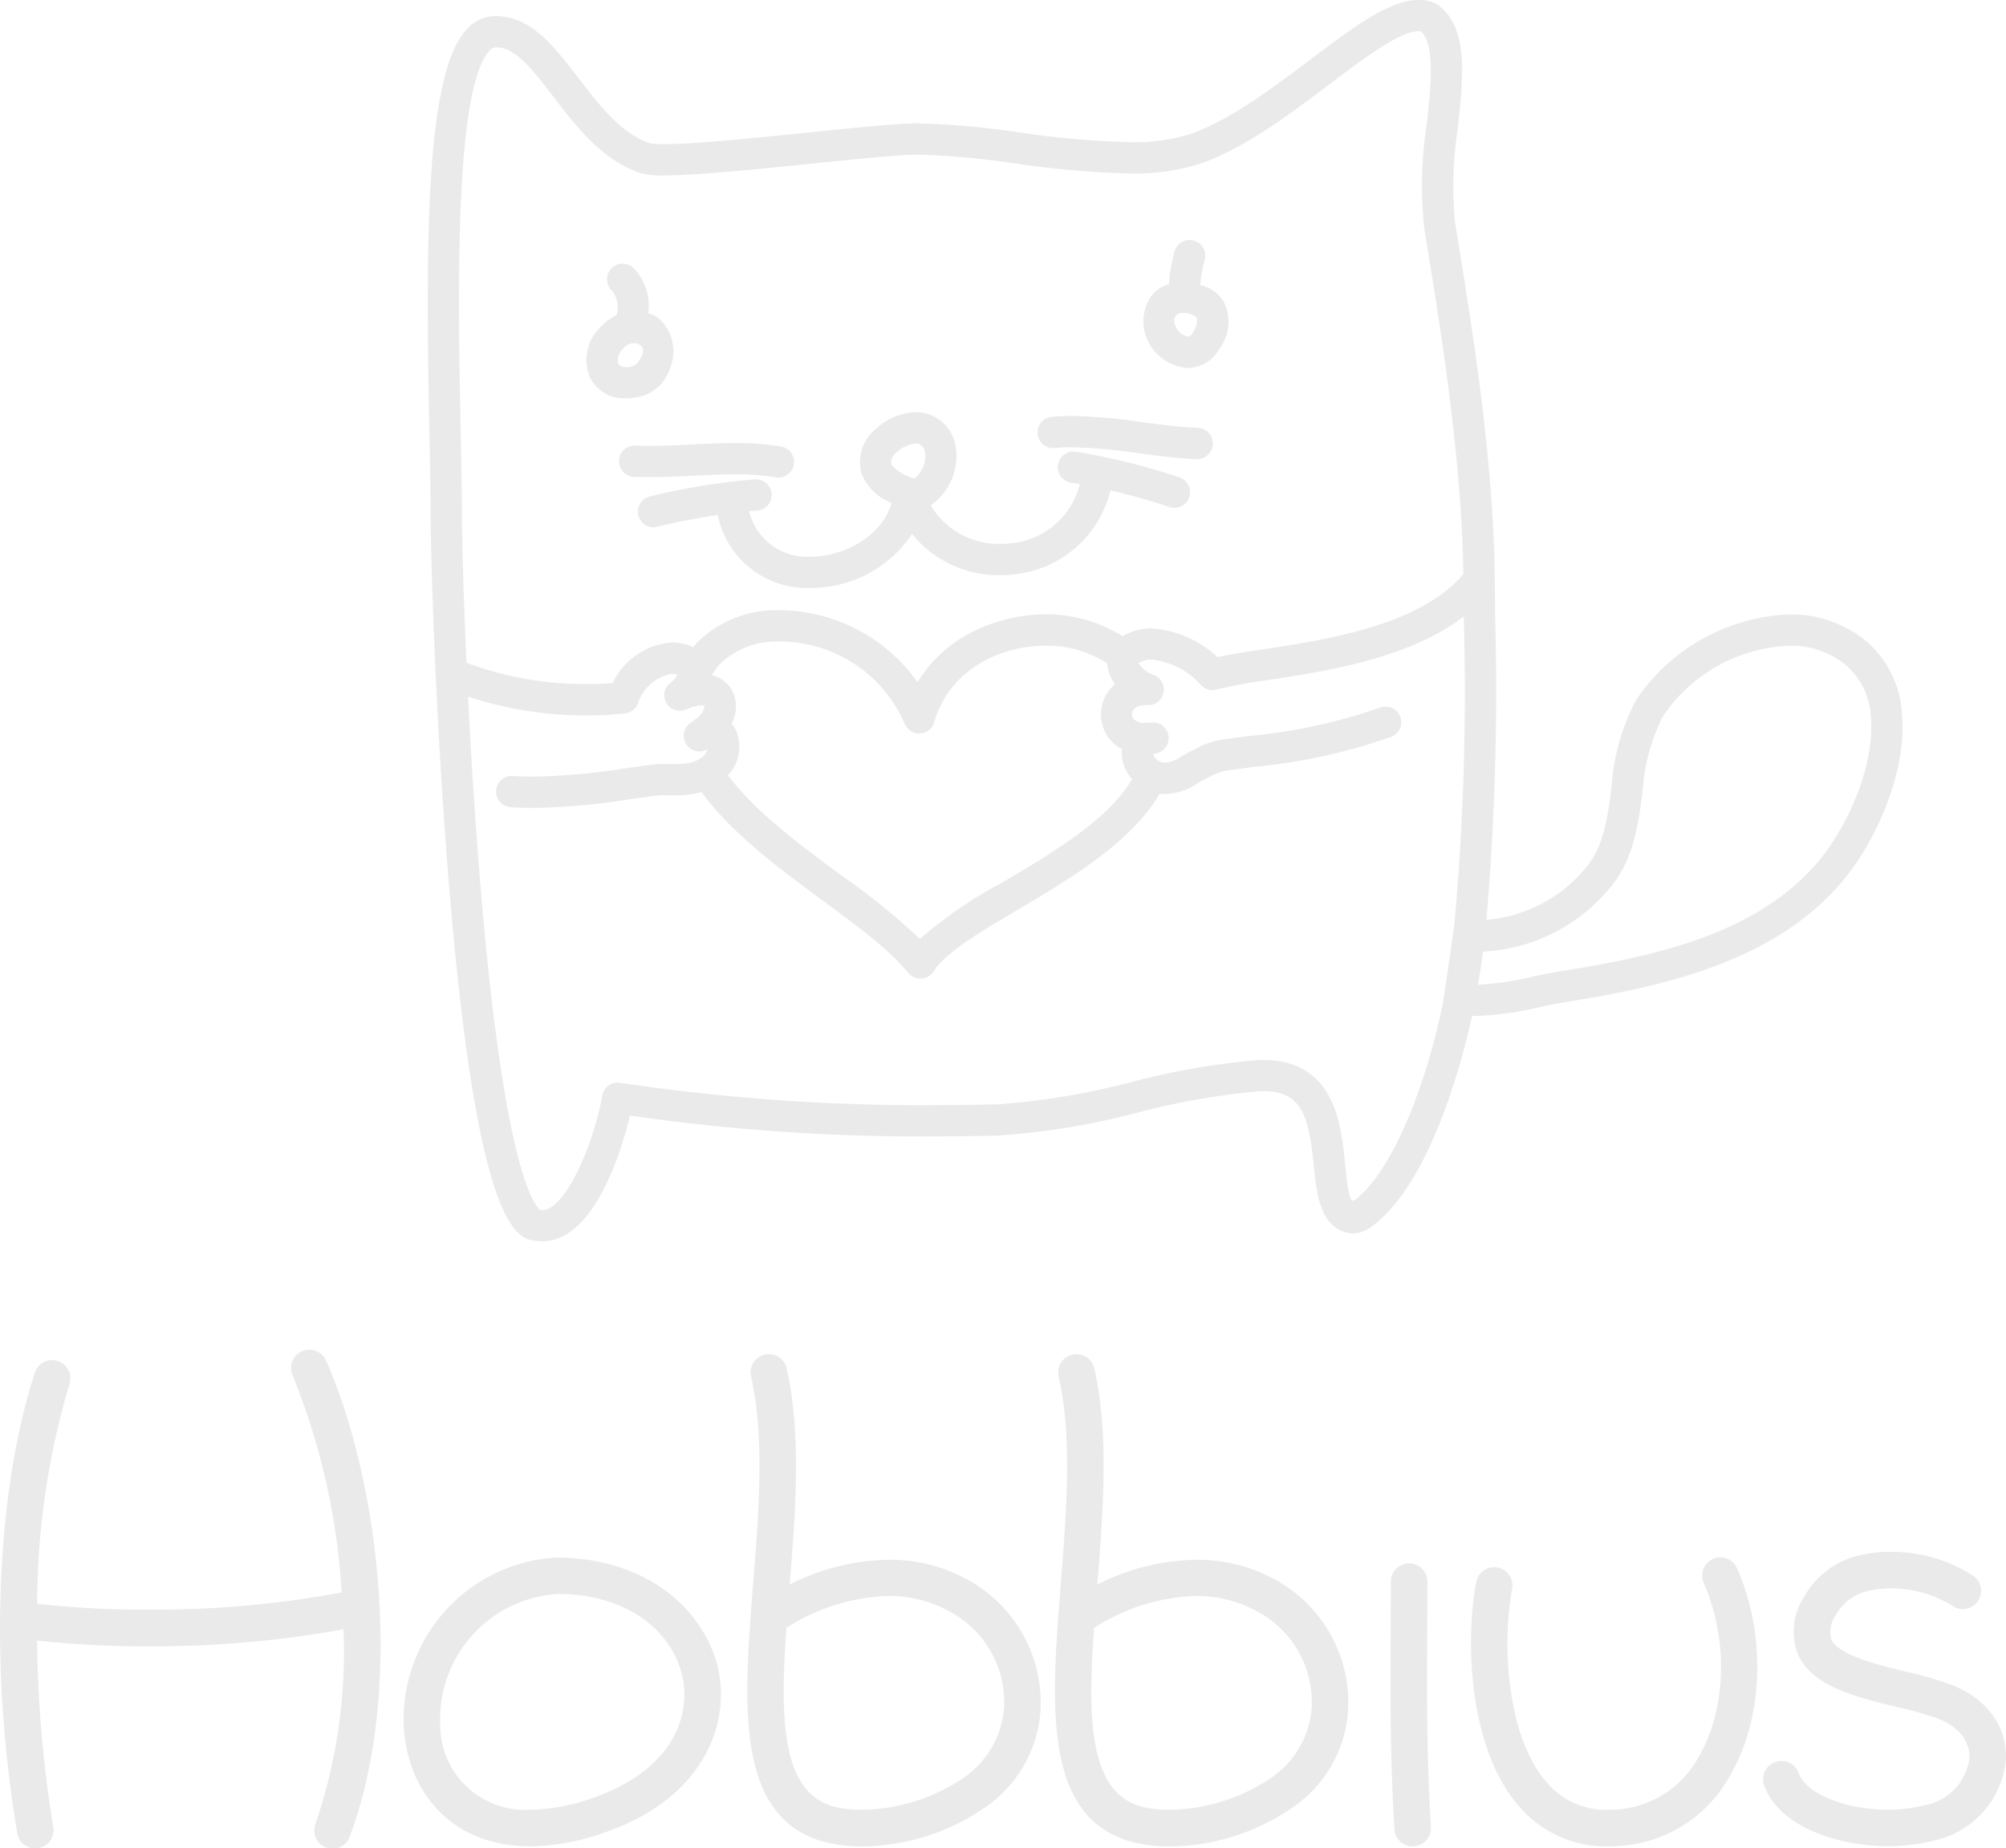 <svg id="Слой_1" data-name="Слой 1" xmlns="http://www.w3.org/2000/svg" viewBox="0 0 155.906 143.651">
  <defs>
    <style>
      .cls-1 {
        fill: #eaeaea;
      }
    </style>
  </defs>
  <title>Hobbius logo grey</title>
  <g>
    <path class="cls-1" d="M44.6,122.471h0a12.582,12.582,0,0,0-11.8,13.088c0.206,4.654,3.322,9.352,9.821,9.353a17.849,17.849,0,0,0,5.741-1.058c7.687-2.635,9.634-8.255,8.965-12.268C56.59,127.2,52.313,122.471,44.6,122.471Zm9.919,9.583c0.509,3.058-1.084,7.057-7.085,9.115a15.037,15.037,0,0,1-4.821.9,6.593,6.593,0,0,1-6.983-6.639,9.743,9.743,0,0,1,9.12-10.13C50.724,125.313,53.961,128.7,54.52,132.054Z" transform="translate(-1.417 -1.422)"/>
    <path class="cls-1" d="M76.768,124.272a12.452,12.452,0,0,0-6.3-1.628,17.529,17.529,0,0,0-7.674,1.919c0.458-5.766.914-11.716-.237-16.794a1.41,1.41,0,0,0-1.383-1.106,1.438,1.438,0,0,0-.315.035,1.419,1.419,0,0,0-1.071,1.7c1.067,4.71.607,10.509,0.161,16.121-0.732,9.227-1.424,17.943,5.306,19.985a11.1,11.1,0,0,0,3.149.412,16.918,16.918,0,0,0,9.365-2.891,9.891,9.891,0,0,0,4.516-7.684A10.9,10.9,0,0,0,76.768,124.272Zm2.681,9.911a7.228,7.228,0,0,1-3.31,5.513,14.341,14.341,0,0,1-7.795,2.373,8.017,8.017,0,0,1-2.266-.286c-4.047-1.228-4-7.227-3.543-13.841a15.408,15.408,0,0,1,7.9-2.484,9.721,9.721,0,0,1,4.919,1.275A7.976,7.976,0,0,1,79.448,134.183Z" transform="translate(-1.417 -1.422)"/>
    <path class="cls-1" d="M100.677,124.272a12.444,12.444,0,0,0-6.3-1.628,17.524,17.524,0,0,0-7.674,1.919c0.456-5.766.914-11.716-.238-16.793a1.41,1.41,0,0,0-1.383-1.107,1.445,1.445,0,0,0-.315.035,1.421,1.421,0,0,0-1.071,1.7c1.068,4.71.608,10.509,0.162,16.121-0.733,9.227-1.425,17.942,5.306,19.985a11.1,11.1,0,0,0,3.148.412,16.92,16.92,0,0,0,9.366-2.891,9.892,9.892,0,0,0,4.515-7.684A10.9,10.9,0,0,0,100.677,124.272Zm2.68,9.911a7.22,7.22,0,0,1-3.31,5.513,14.338,14.338,0,0,1-7.793,2.373,8.027,8.027,0,0,1-2.267-.286c-4.048-1.228-4.005-7.227-3.542-13.841a15.4,15.4,0,0,1,7.9-2.484,9.725,9.725,0,0,1,4.92,1.275A7.971,7.971,0,0,1,103.357,134.183Z" transform="translate(-1.417 -1.422)"/>
    <path class="cls-1" d="M112.341,128.266l0-.372c0.007-1.158.013-2.336,0.013-3.553a1.419,1.419,0,1,0-2.839,0c0,1.212-.007,2.385-0.013,3.539l0,0.429c-0.025,4.882-.049,9.493.286,15.269a1.422,1.422,0,0,0,1.417,1.337l0.084,0a1.422,1.422,0,0,0,1.336-1.5C112.292,137.725,112.316,133.158,112.341,128.266Z" transform="translate(-1.417 -1.422)"/>
    <path class="cls-1" d="M135.13,122.458a1.407,1.407,0,0,0-.57.12,1.422,1.422,0,0,0-.73,1.872c1.937,4.406,1.766,9.858-.425,13.568a7.823,7.823,0,0,1-6.169,4.019q-0.419.038-.815,0.038a6.026,6.026,0,0,1-4.718-2.046c-3.226-3.566-3.557-10.99-2.762-15.123a1.423,1.423,0,0,0-1.128-1.663,1.46,1.46,0,0,0-.266-0.025,1.424,1.424,0,0,0-1.4,1.152c-0.843,4.386-.654,13.032,3.445,17.564a8.838,8.838,0,0,0,6.826,2.98c0.349,0,.7-0.016,1.067-0.048a10.526,10.526,0,0,0,8.36-5.4c2.634-4.457,2.867-10.949.581-16.154A1.421,1.421,0,0,0,135.13,122.458Z" transform="translate(-1.417 -1.422)"/>
    <path class="cls-1" d="M25.458,106.315a1.42,1.42,0,0,0-1.3,1.991,53.088,53.088,0,0,1,3.812,16.873,78.409,78.409,0,0,1-15.13,1.337,72.568,72.568,0,0,1-8.534-.456A60.106,60.106,0,0,1,6.8,109.047a1.42,1.42,0,1,0-2.7-.871c-3.016,9.366-3.519,22.716-1.345,35.712a1.415,1.415,0,0,0,1.4,1.184,1.348,1.348,0,0,0,.235-0.019,1.419,1.419,0,0,0,1.167-1.633,95.525,95.525,0,0,1-1.258-14.5,75.681,75.681,0,0,0,8.6.447,81.651,81.651,0,0,0,15.212-1.325,41.4,41.4,0,0,1-2.17,15.112,1.42,1.42,0,1,0,2.66.993c4.3-11.5,2.261-27.637-1.839-36.984A1.421,1.421,0,0,0,25.458,106.315Z" transform="translate(-1.417 -1.422)"/>
    <path class="cls-1" d="M153.119,132.371a29.111,29.111,0,0,0-3.6-1.037c-2.2-.54-5.224-1.278-5.775-2.5a2.23,2.23,0,0,1,.341-1.876,3.8,3.8,0,0,1,2.7-1.929,7.1,7.1,0,0,1,1.549-.161,9.06,9.06,0,0,1,4.773,1.316,1.419,1.419,0,1,0,1.722-2.257,11.612,11.612,0,0,0-6.513-1.9,9.9,9.9,0,0,0-2.15.225,6.6,6.6,0,0,0-4.6,3.387,4.858,4.858,0,0,0-.411,4.36c1.121,2.478,4.459,3.3,7.687,4.086a26.956,26.956,0,0,1,3.229.92c1.613,0.636,2.489,1.773,2.4,3.12a4.289,4.289,0,0,1-3.526,3.606,11.5,11.5,0,0,1-2.808.332c-3.316,0-6.361-1.248-6.933-2.844a1.42,1.42,0,0,0-2.674.96c1.164,3.244,5.792,4.721,9.6,4.721a14.317,14.317,0,0,0,3.512-.417,7.121,7.121,0,0,0,5.661-6.176C157.479,135.7,155.912,133.473,153.119,132.371Z" transform="translate(-1.417 -1.422)"/>
    <path class="cls-1" d="M50.075,32.376a4.675,4.675,0,0,0,.86-0.083,3.283,3.283,0,0,0,2.536-2.185,3.463,3.463,0,0,0-.808-3.9,2.379,2.379,0,0,0-.864-0.448,4.19,4.19,0,0,0-1.157-3.518A1.215,1.215,0,1,0,49,24.033a2.1,2.1,0,0,1,.338,1.873,4.6,4.6,0,0,0-1.247.927,3.553,3.553,0,0,0-.857,3.841A2.929,2.929,0,0,0,50.075,32.376Zm1.261-3.985a0.844,0.844,0,0,1-.115.806,1.132,1.132,0,0,1-.973.757,1.2,1.2,0,0,1-.139-0.009,0.751,0.751,0,0,1-.651-0.253,1.226,1.226,0,0,1,.381-1.167,0.436,0.436,0,0,0,.071-0.072,0.973,0.973,0,0,1,.777-0.355A0.748,0.748,0,0,1,51.335,28.391Z" transform="translate(-1.417 -1.422)"/>
    <path class="cls-1" d="M93.737,30.018a2.806,2.806,0,0,0,2.424-1.453,3.481,3.481,0,0,0,.383-3.662A2.865,2.865,0,0,0,94.7,23.575a9.748,9.748,0,0,1,.341-1.946,1.215,1.215,0,0,0-.829-1.505,1.213,1.213,0,0,0-1.506.829,12.69,12.69,0,0,0-.441,2.557A2.592,2.592,0,0,0,90.7,24.733a3.563,3.563,0,0,0-.23,2.8A3.716,3.716,0,0,0,93.737,30.018Zm0.351-2.725a0.431,0.431,0,0,1-.351.293,1.371,1.371,0,0,1-.986-0.9,0.709,0.709,0,0,1,.13-0.821,0.747,0.747,0,0,1,.484-0.121,1.607,1.607,0,0,1,1.058.34A1.5,1.5,0,0,1,94.089,27.293Z" transform="translate(-1.417 -1.422)"/>
    <path class="cls-1" d="M50.817,36.056l-0.107,0a1.193,1.193,0,0,0-1.179,1.168A1.216,1.216,0,0,0,50.7,38.484c0.373,0.015.752,0.022,1.135,0.022,1.114,0,2.26-.055,3.434-0.111,1.088-.053,2.212-0.107,3.288-0.107a18.071,18.071,0,0,1,3.141.23,1.177,1.177,0,0,0,.216.02,1.216,1.216,0,0,0,1-1.911,1.2,1.2,0,0,0-.782-0.5,20.4,20.4,0,0,0-3.573-.269c-1.137,0-2.3.056-3.423,0.111-1.089.053-2.214,0.108-3.29,0.108C51.486,36.074,51.137,36.068,50.817,36.056Z" transform="translate(-1.417 -1.422)"/>
    <path class="cls-1" d="M83.321,36.246l0.129-.007c0.413-.038.841-0.055,1.277-0.055a41.1,41.1,0,0,1,5.163.461c1.5,0.2,3.05.4,4.506,0.46l0.071,0a1.216,1.216,0,0,0,.049-2.431c-1.374-.056-2.867-0.253-4.312-0.442a42.813,42.813,0,0,0-5.465-.483c-0.534,0-1.045.022-1.518,0.067A1.216,1.216,0,0,0,83.321,36.246Z" transform="translate(-1.417 -1.422)"/>
    <path class="cls-1" d="M59.638,41.152c0.211-.019.419-0.036,0.623-0.049a1.216,1.216,0,0,0,1.133-1.294A1.234,1.234,0,0,0,60.1,38.676h0a51.67,51.67,0,0,0-8.19,1.332,1.215,1.215,0,0,0,.3,2.393,1.192,1.192,0,0,0,.3-0.037c1.317-.336,3.044-0.673,4.694-0.917l0,0.017A7.075,7.075,0,0,0,64.4,47.115q0.247,0,.5-0.013a9.432,9.432,0,0,0,7.4-4.178,8.692,8.692,0,0,0,6.85,3.2,9.249,9.249,0,0,0,1.248-.084,8.574,8.574,0,0,0,7.319-6.508c1.618,0.378,3.3.853,4.578,1.294a1.232,1.232,0,0,0,.394.066,1.216,1.216,0,0,0,.4-2.365,51.4,51.4,0,0,0-8.062-2,1.309,1.309,0,0,0-.162-0.01,1.214,1.214,0,0,0-.19,2.416c0.218,0.033.442,0.069,0.667,0.109a6.079,6.079,0,0,1-5.27,4.591,6.677,6.677,0,0,1-.9.06,6.156,6.156,0,0,1-5.42-3,4.647,4.647,0,0,0,1.865-4.929,3.157,3.157,0,0,0-3.053-2.312,4.744,4.744,0,0,0-3.026,1.265A3.314,3.314,0,0,0,68.4,38.306a4.067,4.067,0,0,0,2.31,2.2c-0.719,2.544-3.544,4.042-5.944,4.17-0.12.006-.239,0.009-0.357,0.009A4.633,4.633,0,0,1,59.638,41.152Zm12.924-5.267a0.738,0.738,0,0,1,.728.587,2.185,2.185,0,0,1-.838,2.151l-0.141-.062a3.5,3.5,0,0,1-1.6-1.005,0.887,0.887,0,0,1,.193-0.8A2.775,2.775,0,0,1,72.562,35.885Z" transform="translate(-1.417 -1.422)"/>
    <path class="cls-1" d="M116.222,80.377a24.563,24.563,0,0,0,4.916-.7c0.564-.123,1.07-0.231,1.477-0.3,7.725-1.218,16.421-3.039,21.834-9.275,2.7-3.109,5.211-8.651,4.79-13.229a8,8,0,0,0-2.972-5.774,9.154,9.154,0,0,0-5.776-1.926,15.058,15.058,0,0,0-11.909,6.642,16.764,16.764,0,0,0-1.918,6.808c-0.3,2.233-.578,4.343-1.733,5.9a11.165,11.165,0,0,1-7.993,4.383,207.406,207.406,0,0,0,.68-23.535l-0.026-2.837c-0.079-9.366-1.74-19.55-3.078-27.746a29.144,29.144,0,0,1,.2-7.359c0.439-4.065.853-7.9-1.561-9.641a1.139,1.139,0,0,0-.263-0.144,3.255,3.255,0,0,0-1.216-.225c-2.279,0-5.128,2.149-8.428,4.638-2.948,2.223-6.289,4.743-9.379,5.8a14.541,14.541,0,0,1-4.659.613,71.255,71.255,0,0,1-8.626-.763,64.888,64.888,0,0,0-7.785-.7H72.672c-1.543.009-4.875,0.35-8.4,0.711-4.148.425-8.849,0.906-11.224,0.906a4.866,4.866,0,0,1-1.1-.067C49.694,11.814,48,9.607,46.364,7.471c-1.892-2.465-3.68-4.794-6.441-4.8a2.959,2.959,0,0,0-2.166.962c-3.252,3.316-3.27,16.1-2.973,31.209,0.048,2.42.092,4.7,0.1,6.613,0.012,3.455.406,17.085,1.572,30.435,2.229,25.5,5.232,25.823,6.666,25.974a3.537,3.537,0,0,0,.439.028c4.16,0,6.267-7.465,6.819-9.773a157.486,157.486,0,0,0,22.579,1.623c1.756,0,3.714-.021,5.987-0.065A58.013,58.013,0,0,0,89.914,87.87a57.115,57.115,0,0,1,9.331-1.639c0.119-.005.233-0.008,0.345-0.008,2.9,0,3.533,1.717,3.94,5.824,0.217,2.193.488,4.923,2.9,5.228a1.358,1.358,0,0,0,.177.011,2.479,2.479,0,0,0,1.269-.437c4.8-3.32,7.334-13.623,7.957-16.484C115.959,80.373,116.088,80.377,116.222,80.377Zm24.268-28.77a6.658,6.658,0,0,1,4.262,1.4,5.655,5.655,0,0,1,2.065,4.093c0.355,3.857-1.9,8.759-4.2,11.413-4.875,5.617-12.739,7.264-20.376,8.469-0.444.07-1,.187-1.629,0.323a23.129,23.129,0,0,1-4.323.643c0.231-1.393.342-2.15,0.389-2.571a13.633,13.633,0,0,0,10.21-5.4c1.528-2.063,1.865-4.588,2.191-7.042a14.989,14.989,0,0,1,1.578-5.845A12.437,12.437,0,0,1,140.49,51.608ZM105.949,91.8c-0.3-2.994-.794-8-6.388-8q-0.207,0-.426.009a58.833,58.833,0,0,0-9.773,1.7A56.2,56.2,0,0,1,78.9,87.25c-2.257.045-4.2,0.065-5.967,0.065a158.556,158.556,0,0,1-23.345-1.746,1.185,1.185,0,0,0-.169-0.012,1.211,1.211,0,0,0-1.188,1c-0.754,4.121-2.957,8.911-4.668,8.911-0.042,0-.085,0-0.121-0.006-0.105-.042-2.594-1.269-4.561-23.779-0.434-4.974-.8-10.394-1.085-16.12a29.266,29.266,0,0,0,9.276,1.46A25.716,25.716,0,0,0,50,56.861a1.224,1.224,0,0,0,1.01-.807A3.415,3.415,0,0,1,53.6,53.79a1.9,1.9,0,0,1,.474.058,1.975,1.975,0,0,1-.569.649,1.216,1.216,0,0,0-.282,1.593,1.2,1.2,0,0,0,.768.54,1.283,1.283,0,0,0,.284.033,1.158,1.158,0,0,0,.5-0.111,3.078,3.078,0,0,1,.986-0.293,1.672,1.672,0,0,1,.192-0.011c0.106,0,.178.012,0.213,0.012,0.015,0,.022,0,0.023-0.008a1.569,1.569,0,0,1-.719,1.067,4.349,4.349,0,0,1-.366.268,1.216,1.216,0,0,0,1.28,2.067l0.028-.016a1.466,1.466,0,0,1-.174.339,1.247,1.247,0,0,1-.27.3,2.192,2.192,0,0,1-.83.4,5.1,5.1,0,0,1-1.288.119l-0.69,0a9.052,9.052,0,0,0-1.2.067l-1.784.246a50.849,50.849,0,0,1-7.24.67c-0.546,0-1.1-.016-1.732-0.053a1.215,1.215,0,0,0-.086,2.428q0.94,0.058,1.837.056a53.667,53.667,0,0,0,7.659-.709c0.55-.077,1.1-0.156,1.666-0.23a7.05,7.05,0,0,1,.912-0.044l0.707,0.005a6.894,6.894,0,0,0,2.039-.253c2.332,3.207,6.11,5.993,9.471,8.47,2.674,1.972,5.2,3.835,6.583,5.568a1.237,1.237,0,0,0,1.014.458H73.02a1.218,1.218,0,0,0,.96-0.57c0.909-1.451,3.66-3.077,6.571-4.8,3.926-2.322,8.79-5.2,11-9L91.6,63.111c0.137,0.013.268,0.019,0.4,0.019a4.771,4.771,0,0,0,2.562-.872c0.172-.1.349-0.207,0.545-0.3l0.338-.168a4.077,4.077,0,0,1,1.827-.546L98.8,61.03a44.737,44.737,0,0,0,10.725-2.335,1.216,1.216,0,0,0,.723-1.561,1.215,1.215,0,0,0-1.561-.721,42.893,42.893,0,0,1-10.228,2.21l-1.527.212a6.307,6.307,0,0,0-2.577.777l-0.327.162c-0.28.137-.537,0.288-0.786,0.437a2.356,2.356,0,0,1-1.284.475l-0.125,0a1,1,0,0,1-.8-0.648,1.077,1.077,0,0,1,.206-0.054,1.221,1.221,0,0,0,.99-1.387,1.207,1.207,0,0,0-1.2-1.027c-0.055,0-.113,0-0.24.016l-0.106,0q-0.131.012-.254,0.012a1.1,1.1,0,0,1-.94-0.334,0.613,0.613,0,0,1,0-.647,0.939,0.939,0,0,1,.771-0.385c0.054,0,.107-0.007.205-0.007l0.194,0a1.216,1.216,0,0,0,.386-2.369,2.048,2.048,0,0,1-1.132-.906,1.182,1.182,0,0,1,.192-0.1,2.33,2.33,0,0,1,.418-0.134,1.692,1.692,0,0,1,.36-0.035,5.923,5.923,0,0,1,3.8,1.9,1.225,1.225,0,0,0,.96.469,1.21,1.21,0,0,0,.328-0.045,39.052,39.052,0,0,1,4.011-.732c4.409-.67,10.952-1.665,15.2-4.943V49.4a201.29,201.29,0,0,1-.716,23.7c-0.067.621-.85,5.995-0.931,6.389-1.19,5.851-3.752,12.812-6.794,15.178a0.333,0.333,0,0,1-.192.077,0.146,0.146,0,0,1-.029,0C106.213,94.464,106.1,93.306,105.949,91.8ZM39.919,5.106h0.108c1.457,0,2.823,1.78,4.409,3.845,1.775,2.313,3.786,4.934,6.748,5.915a6.136,6.136,0,0,0,1.861.191c2.5,0,7.268-.488,11.472-0.919,3.466-.355,6.74-0.689,8.166-0.7h0.112a63.534,63.534,0,0,1,7.49.684,72.714,72.714,0,0,0,8.921.781,16.84,16.84,0,0,0,5.447-.745c3.463-1.188,6.965-3.83,10.068-6.171,2.7-2.035,5.49-4.139,6.951-4.139a1.082,1.082,0,0,1,.185.015c1.113,1.041.77,4.224,0.438,7.3a30.751,30.751,0,0,0-.182,8.013c1.295,7.929,2.9,17.786,3.034,26.867-3.372,3.987-10.674,5.1-15.521,5.837-1.323.2-2.577,0.39-3.575,0.612a8.386,8.386,0,0,0-5.16-2.235,4.142,4.142,0,0,0-.886.092,4.242,4.242,0,0,0-1.337.519,11.118,11.118,0,0,0-6.009-1.7c-3.2,0-7.617,1.4-9.927,5.279a13.246,13.246,0,0,0-10.665-5.6,8.755,8.755,0,0,0-6.384,2.426,5.888,5.888,0,0,0-.388.443,3.912,3.912,0,0,0-1.717-.363,5.548,5.548,0,0,0-4.543,3.155c-0.622.05-1.278,0.075-1.953,0.075a26.114,26.114,0,0,1-9.157-1.562s-0.117-.046-0.254-0.092c-0.234-5.234-.348-9.606-0.354-11.485-0.007-1.925-.052-4.221-0.1-6.652-0.2-9.949-.527-26.6,2.276-29.459A0.573,0.573,0,0,1,39.919,5.106Zm49.49,56.863c-1.867,3.178-6.232,5.758-10.1,8.041a34.12,34.12,0,0,0-6.4,4.384,52.747,52.747,0,0,0-6.072-4.919c-3.158-2.329-6.724-4.958-8.841-7.81a3.176,3.176,0,0,0,.505-3.709,2.089,2.089,0,0,0-.231-0.285,2.777,2.777,0,0,0,.041-2.6A2.452,2.452,0,0,0,56.751,53.9a4.131,4.131,0,0,1,.675-0.932,6.365,6.365,0,0,1,4.64-1.689,10.6,10.6,0,0,1,9.67,6.405,1.233,1.233,0,0,0,1.185.743h0.006a1.214,1.214,0,0,0,1.1-.88c1.173-4.106,5.181-5.943,8.632-5.943a8.632,8.632,0,0,1,4.813,1.375,2.914,2.914,0,0,0,.608,1.608,3.081,3.081,0,0,0-.6,4.037,3.018,3.018,0,0,0,1.136,1.01,2.443,2.443,0,0,0-.022.439A3.051,3.051,0,0,0,89.409,61.969Z" transform="translate(-1.417 -1.422)"/>
  </g>
</svg>

